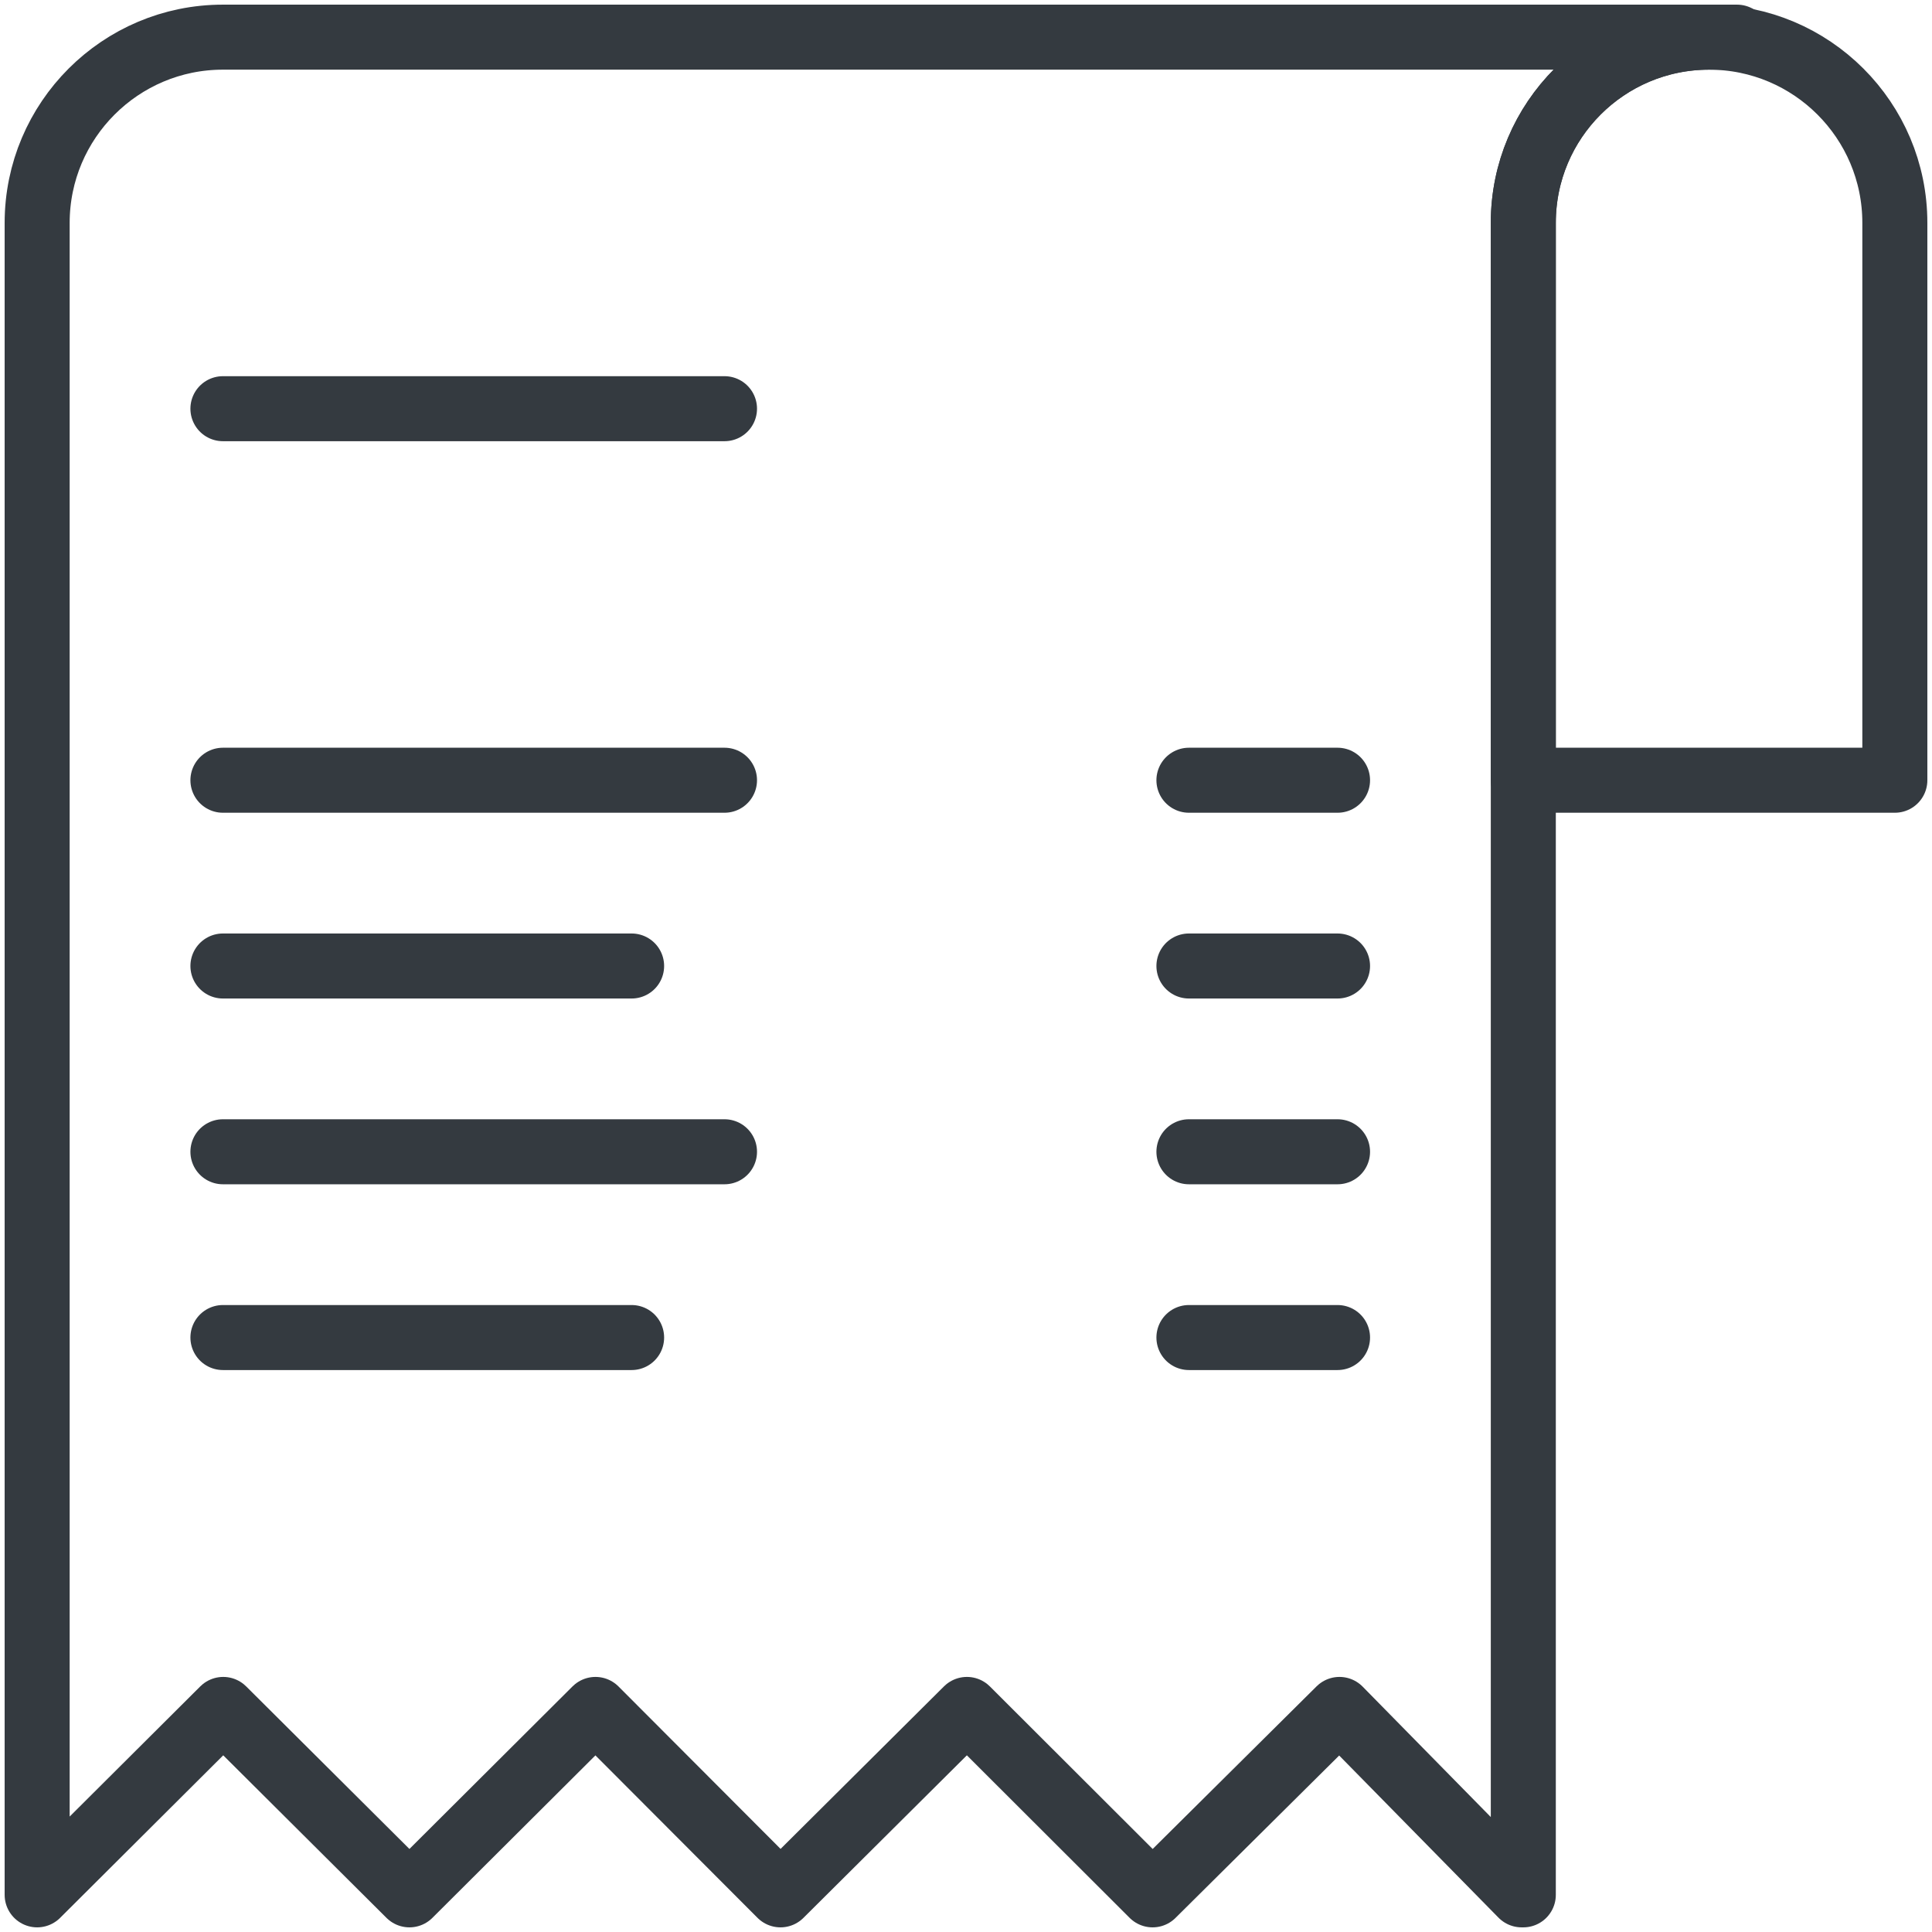 <?xml version="1.0" encoding="UTF-8"?>
<svg width="104px" height="104px" viewBox="0 0 104 104" version="1.1" xmlns="http://www.w3.org/2000/svg" xmlns:xlink="http://www.w3.org/1999/xlink">
    <!-- Generator: Sketch 47 (45396) - http://www.bohemiancoding.com/sketch -->
    <title>e-commerce-46</title>
    <desc>Created with Sketch.</desc>
    <defs></defs>
    <g id="ALL" stroke="none" stroke-width="1" fill="none" fill-rule="evenodd" stroke-linecap="round" fill-opacity="0" stroke-linejoin="round">
        <g id="Primary" transform="translate(-9201, -1972)" stroke="#343A40" stroke-width="3.5" fill="#DBECFF">
            <g id="e-commerce-46" transform="translate(9203, 1974)">
                <path d="M100,40 L100,9.993 C100,4.481 95.523,0 90,0 C84.476,0 80,4.474 80,9.993 L80,40 L100,40 L100,40 Z" id="Layer-1"></path>
                <path d="M91.503,0 L9.997,0 C4.486,0 0,4.477 0,10 L0,100 L10.016,90.019 L20.04,100 L30.055,90.019 L40.014,100 L50.049,90.019 L60.045,100 L70.104,90.019 L79.911,100 L80,100 L80,9.993 C80,4.474 84.469,0 90.006,0 L91.503,0 L91.503,0 Z" id="Layer-2"></path>
                <path d="M10,20 L37,20" id="Layer-3"></path>
                <path d="M62,40 L70,40" id="Layer-4"></path>
                <path d="M62,50 L70,50" id="Layer-5"></path>
                <path d="M62,60 L70,60" id="Layer-6"></path>
                <path d="M62,70 L70,70" id="Layer-7"></path>
                <path d="M10,40 L37,40" id="Layer-8"></path>
                <path d="M10,50 L32,50" id="Layer-9"></path>
                <path d="M10,60 L37,60" id="Layer-10"></path>
                <path d="M10,70 L32,70" id="Layer-11"></path>
            </g>
        </g>
    </g>
</svg>